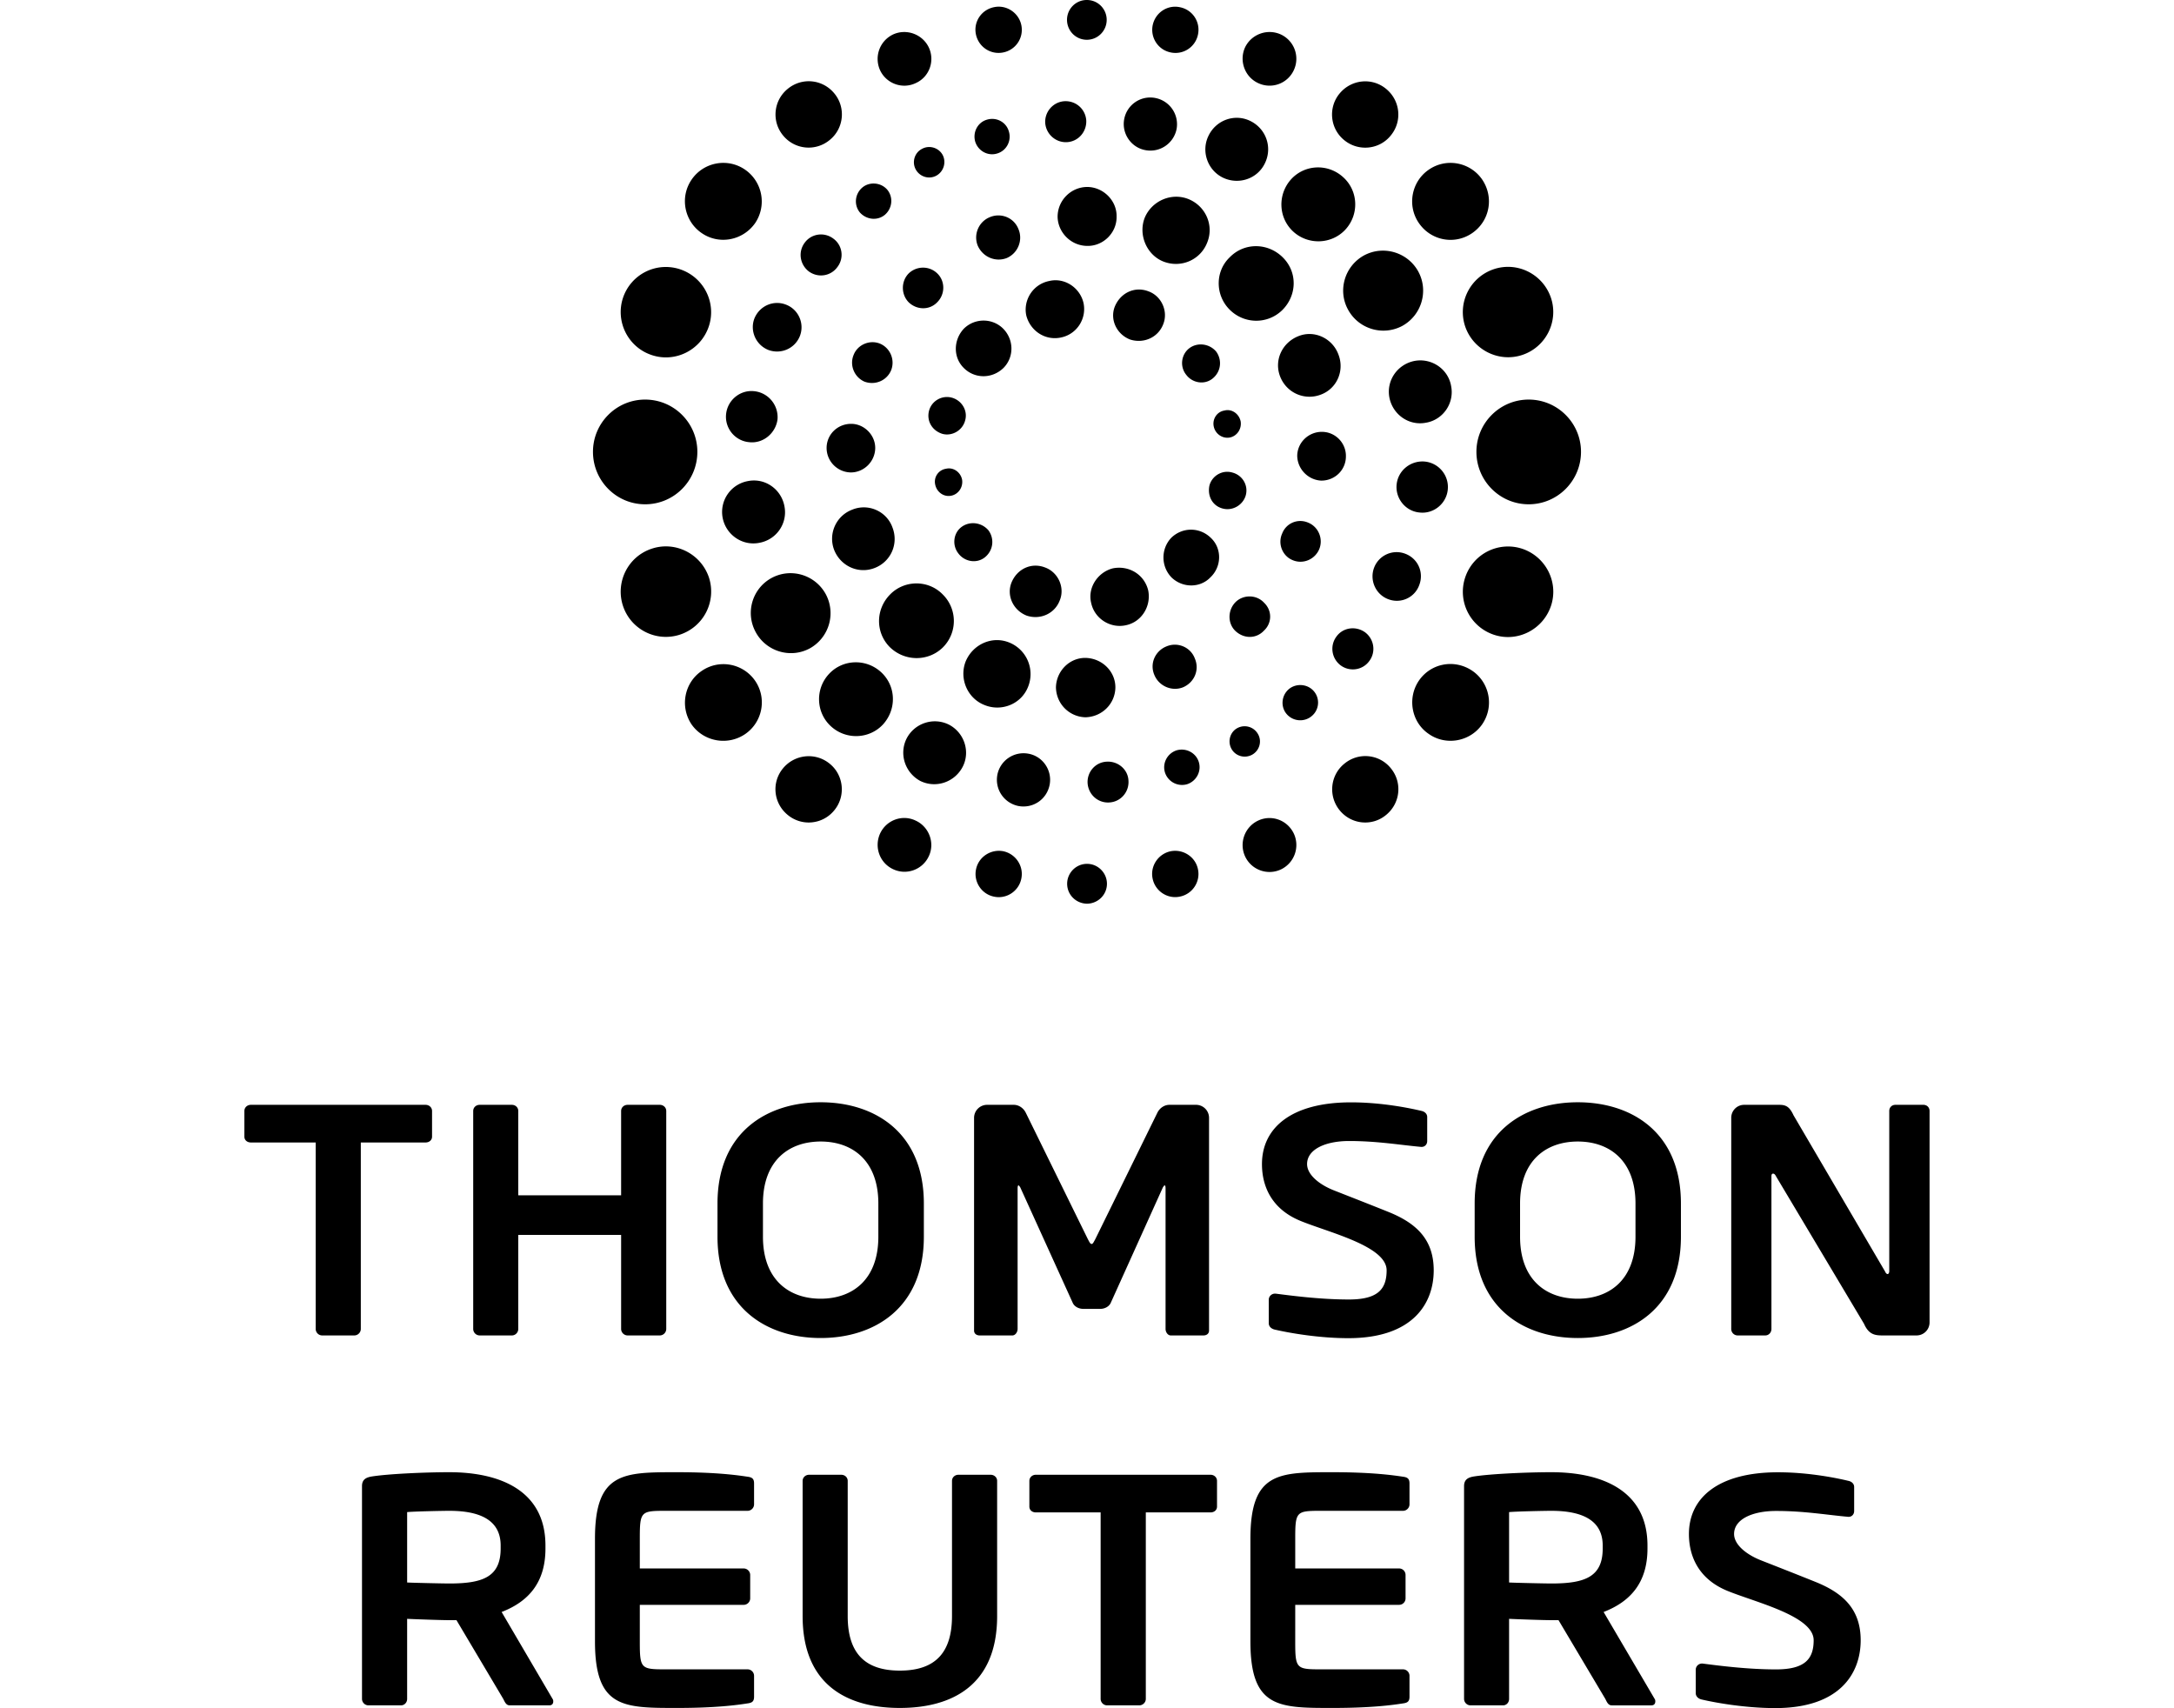 <svg fill-rule="evenodd" role="img" viewBox="0 0 560 440" xmlns="http://www.w3.org/2000/svg"><title>Thomson Reuters</title><path d="M109.62 294.273H92.94v48.025c0 .921-.753 1.675-1.684 1.675h-8.26a1.677 1.677 0 0 1-1.675-1.675v-48.025H64.622c-.918 0-1.672-.582-1.672-1.5v-6.608c0-.931.754-1.59 1.672-1.59h44.999c.918 0 1.671.659 1.671 1.59v6.608c0 .918-.753 1.5-1.671 1.5zm60.33 49.7h-8.266c-.931 0-1.69-.754-1.69-1.675V318.08h-26.491v24.218c0 .921-.747 1.675-1.652 1.675h-8.286a1.674 1.674 0 0 1-1.672-1.675v-56.133c0-.931.747-1.59 1.672-1.59h8.286c.905 0 1.652.659 1.652 1.59v21.709h26.49v-21.71c0-.93.76-1.59 1.691-1.59h8.267c.908 0 1.668.66 1.668 1.59v56.134c0 .921-.76 1.675-1.668 1.675zm41.44.666c-13.798 0-26.571-7.698-26.571-26.087v-8.56c0-18.393 12.773-26.077 26.571-26.077s26.585 7.684 26.585 26.076v8.561c0 18.389-12.786 26.087-26.585 26.087zm14.862-34.648c0-11.03-6.663-15.964-14.862-15.964-8.192 0-14.861 4.934-14.861 15.964v8.561c0 11.04 6.67 15.961 14.861 15.961 8.2 0 14.862-4.92 14.862-15.96zm83.762 33.982h-8.447c-.747 0-1.33-.85-1.33-1.675v-36.15c0-.586-.083-.831-.264-.831-.065 0-.236.245-.414.49l-13.5 29.905c-.495.909-1.579 1.42-2.655 1.42h-4.352c-1.09 0-2.179-.511-2.667-1.42l-13.588-29.904c-.174-.246-.349-.491-.42-.491-.165 0-.252.245-.252.83v36.15c0 .825-.592 1.676-1.345 1.676h-8.438c-.753 0-1.432-.424-1.432-1.255V287.92a3.358 3.358 0 0 1 3.352-3.346h6.86c1.326 0 2.503.837 3.094 2.008l16.04 32.662c.41.75.59 1.17.937 1.17.323 0 .488-.42.911-1.17l16.036-32.662c.588-1.17 1.768-2.008 3.1-2.008h6.86a3.349 3.349 0 0 1 3.337 3.346v54.798c0 .831-.67 1.255-1.423 1.255zm183.68 0h-8.452c-2.007 0-3.776 0-5.092-3.004l-22.675-38c-.243-.497-.505-.675-.75-.675-.24 0-.424.178-.424.675v39.332c0 .918-.67 1.672-1.597 1.672h-7.09a1.66 1.66 0 0 1-1.665-1.672v-54.38c0-1.844 1.48-3.347 3.327-3.347h9.036c1.752 0 2.67.501 3.682 2.693l23.581 40.234c.165.407.414.666.673.666.165 0 .404-.259.404-.753v-41.25c0-.93.666-1.59 1.597-1.59h7.19c.925 0 1.597.66 1.597 1.59v54.466a3.351 3.351 0 0 1-3.343 3.343zm-146.385.704c-7.384 0-14.88-1.273-18.9-2.198-.834-.171-1.59-.744-1.59-1.662v-6.03c0-.91.756-1.583 1.59-1.583h.165c3.347.42 11.17 1.51 18.897 1.51 7.452 0 9.708-2.664 9.708-7.514 0-6.268-14.945-9.744-22.249-12.757-7.293-3.01-9.863-8.774-9.863-14.613 0-9.207 7.41-15.896 22.957-15.896 7.969 0 15.269 1.52 18.107 2.198.844.172 1.5.757 1.5 1.585v6.19c0 .828-.581 1.5-1.419 1.5h-.161c-5.525-.5-11.254-1.512-18.535-1.512-6.168 0-10.827 2.175-10.827 5.935 0 2.755 3.149 5.283 6.85 6.754 3.712 1.464 8.59 3.359 14.148 5.593 7.06 2.851 11.622 7 11.622 15.023 0 8.438-5.263 17.477-22 17.477zm59.114-.038c-13.798 0-26.565-7.698-26.565-26.087v-8.56c0-18.393 12.767-26.077 26.565-26.077 13.792 0 26.565 7.687 26.565 26.076v8.561c0 18.389-12.773 26.087-26.565 26.087zm14.862-34.648c0-11.03-6.67-15.964-14.862-15.964-8.195 0-14.871 4.934-14.871 15.964v8.561c0 11.04 6.676 15.961 14.871 15.961 8.193 0 14.862-4.92 14.862-15.96zM141.511 439.256H131.3c-.915 0-1.254-.85-1.668-1.668l-12.05-20.277h-1.849c-2.179 0-8.939-.242-10.859-.342v20.62c0 .91-.679 1.667-1.597 1.667h-8.364a1.678 1.678 0 0 1-1.665-1.668v-54.804c0-1.675.986-2.26 2.674-2.506 4.352-.662 13.698-1.076 19.811-1.076 12.874 0 24.771 4.594 24.771 18.893v.756c0 8.849-4.435 13.695-11.29 16.356l13.12 22.381c.178.25.178.482.178.673 0 .578-.336.995-1.002.995zm-12.547-41.161c0-6.278-4.866-8.949-13.23-8.949-1.762 0-9.369.162-10.859.333v18.127c1.325.087 9.427.259 10.86.259 8.602 0 13.229-1.665 13.229-9.014zm35.843 24.69c0 7.005.265 7.193 6.589 7.193h21.172a1.68 1.68 0 0 1 1.672 1.668v5.347c0 1.174-.417 1.597-1.672 1.756-2.68.423-8.12 1.173-18.065 1.173-13.883 0-21.244.094-21.244-17.137v-26.459c0-17.225 7.361-17.124 21.244-17.124 9.944 0 15.385.756 18.065 1.16 1.255.162 1.672.585 1.672 1.762v5.348c0 .911-.754 1.674-1.672 1.674h-21.172c-6.324 0-6.589.188-6.589 7.18v7.666h26.759c.918 0 1.675.77 1.675 1.674v6.03c0 .911-.757 1.668-1.675 1.668h-26.759zm66.977 17.137c-13.45 0-25.036-5.848-25.036-23.671v-34.802c0-.925.76-1.588 1.678-1.588h8.26c.931 0 1.675.663 1.675 1.588v34.802c0 9.537 4.41 14.053 13.423 14.053 9.042 0 13.442-4.516 13.442-14.053v-34.802c0-.925.74-1.588 1.668-1.588h8.274c.924 0 1.684.663 1.684 1.588v34.802c0 17.823-11.6 23.671-25.068 23.671zm80.047-50.365H295.15v48.031c0 .912-.773 1.668-1.69 1.668h-8.274a1.682 1.682 0 0 1-1.674-1.668v-48.031h-16.698c-.909 0-1.659-.576-1.659-1.5v-6.608c0-.925.75-1.588 1.659-1.588h45.018c.905 0 1.659.663 1.659 1.588v6.608c0 .924-.754 1.5-1.659 1.5zm113.554 49.7h-10.213c-.918 0-1.248-.85-1.659-1.666l-12.055-20.28h-1.863c-2.16 0-8.926-.242-10.869-.342v20.62c0 .91-.656 1.667-1.568 1.667h-8.357a1.682 1.682 0 0 1-1.674-1.668v-54.804c0-1.675.995-2.26 2.667-2.506 4.348-.662 13.714-1.076 19.801-1.076 12.884 0 24.778 4.594 24.778 18.893v.756c0 8.849-4.442 13.695-11.3 16.356l13.149 22.384c.165.246.165.479.165.67 0 .578-.343.995-1.002.995zm-12.544-41.162c0-6.275-4.872-8.949-13.246-8.949-1.752 0-9.352.162-10.869.333v18.127c1.365.087 9.466.259 10.87.259 8.625 0 13.245-1.665 13.245-9.014zm44.453 41.863c-7.39 0-14.878-1.264-18.897-2.195-.828-.165-1.59-.744-1.59-1.662v-6.023c0-.915.762-1.59 1.59-1.59h.165c3.35.42 11.173 1.506 18.906 1.506 7.436 0 9.712-2.66 9.712-7.513 0-6.266-14.972-9.741-22.285-12.748-7.27-3.01-9.844-8.774-9.844-14.622 0-9.204 7.407-15.89 22.954-15.89 7.972 0 15.269 1.516 18.104 2.202.844.165 1.504.75 1.504 1.574v6.198c0 .824-.57 1.5-1.42 1.5h-.084c-5.606-.498-11.325-1.513-18.59-1.513-6.203 0-10.836 2.172-10.836 5.929 0 2.758 3.146 5.28 6.857 6.76 3.708 1.458 8.577 3.359 14.138 5.596 7.048 2.842 11.616 6.993 11.616 15.014 0 8.444-5.267 17.477-22 17.477zm-123.657-17.173c0 7.005.259 7.193 6.602 7.193h21.172c.9 0 1.662.756 1.662 1.668v5.347c0 1.174-.42 1.597-1.662 1.756-2.686.423-8.13 1.173-18.069 1.173-13.908 0-21.25.094-21.25-17.137v-26.459c0-17.225 7.342-17.124 21.25-17.124 9.939 0 15.383.756 18.07 1.16 1.24.162 1.661.585 1.661 1.762v5.348c0 .911-.763 1.674-1.662 1.674H340.24c-6.343 0-6.602.188-6.602 7.18v7.666h26.76c.934 0 1.658.77 1.658 1.674v6.03c0 .911-.724 1.668-1.659 1.668h-26.759zm60.136-292.893c-7.436 0-13.462-6.052-13.462-13.517 0-7.407 6.026-13.455 13.462-13.455 7.439 0 13.475 6.048 13.475 13.455 0 7.465-6.036 13.517-13.475 13.517zm5.748-53.143c-2.056-6.14-8.654-9.443-14.713-7.42-6.1 2.04-9.427 8.6-7.407 14.714 2.053 6.065 8.626 9.388 14.69 7.393 6.13-2.027 9.428-8.66 7.43-14.687zM381.77 46.208c-3.087-4.455-9.256-5.622-13.756-2.483-4.474 3.08-5.6 9.278-2.528 13.727 3.11 4.545 9.262 5.712 13.792 2.55 4.497-3.142 5.605-9.223 2.492-13.794zm-24.683-23.284c-3.64-3.045-8.994-2.492-12.014 1.154-2.997 3.602-2.496 9.004 1.151 11.991 3.64 3.02 9.052 2.496 11.997-1.138 3.05-3.666 2.483-9.01-1.134-12.007zM329.89 8.858c-3.462-1.546-7.549-.055-9.185 3.365-1.561 3.427-.077 7.581 3.366 9.172a6.87 6.87 0 0 0 9.207-3.34 6.903 6.903 0 0 0-3.388-9.197zm-25.918-6.99c-3.21-.705-6.346 1.345-7.045 4.604-.66 3.226 1.4 6.366 4.594 7.025a5.912 5.912 0 0 0 7.07-4.623 5.905 5.905 0 0 0-4.62-7.006zM279.952 0c-2.826-.013-5.102 2.292-5.102 5.11 0 2.826 2.276 5.135 5.101 5.135 2.842 0 5.121-2.309 5.121-5.134 0-2.82-2.28-5.124-5.12-5.111zm-100.32 116.375c0-7.407-6.003-13.455-13.455-13.455-7.42 0-13.433 6.048-13.433 13.455 0 7.465 6.013 13.517 13.433 13.517 7.452 0 13.455-6.052 13.455-13.517zm2.975 32.342c-2.07-6.09-8.645-9.401-14.69-7.4-6.176 2.014-9.435 8.651-7.453 14.713 2.008 6.126 8.603 9.44 14.717 7.423a11.69 11.69 0 0 0 7.426-14.736zm11.877 26.594c-3.113-4.455-9.268-5.606-13.765-2.476-4.481 3.058-5.62 9.233-2.574 13.762 3.117 4.436 9.301 5.558 13.814 2.47 4.481-3.078 5.652-9.256 2.525-13.756zm19.272 21.431c-3.666-3.039-9.03-2.47-12.033 1.125-3.042 3.64-2.5 8.984 1.131 11.991a8.468 8.468 0 0 0 12.043-1.138c2.997-3.618 2.464-9.036-1.141-11.978zm22.107 14.623c-3.447-1.656-7.55-.143-9.16 3.33-1.577 3.494-.103 7.594 3.38 9.2 3.416 1.604 7.558.143 9.184-3.388 1.59-3.404.052-7.561-3.404-9.142zm22.62 7.9c-3.223-.642-6.417 1.433-7.063 4.634-.68 3.204 1.4 6.398 4.616 7.05 3.185.69 6.382-1.37 7.041-4.62.68-3.22-1.412-6.362-4.594-7.063zm21.532 3.237c-2.842 0-5.128 2.331-5.128 5.13 0 2.84 2.286 5.096 5.128 5.138 2.816-.042 5.124-2.299 5.124-5.137 0-2.8-2.308-5.13-5.124-5.13zM167.895 91.46c6.077 2.033 12.663-1.313 14.69-7.4 2.02-6.068-1.277-12.657-7.42-14.704a11.631 11.631 0 0 0-14.7 7.397c-1.982 6.046 1.277 12.683 7.43 14.707zM180.697 60c4.494 3.136 10.646 1.97 13.814-2.525a9.961 9.961 0 0 0-2.573-13.765c-4.49-3.107-10.653-1.972-13.747 2.499-3.13 4.493-1.972 10.691 2.506 13.791zm21.027-25.094a8.487 8.487 0 0 0 12.04 1.116c3.627-2.965 4.147-8.364 1.147-11.965-3.01-3.66-8.354-4.203-12.03-1.148-3.637 2.978-4.18 8.357-1.157 11.997zm24.968-16.827c1.613 3.466 5.764 4.976 9.207 3.317 3.489-1.561 4.96-5.687 3.369-9.136-1.626-3.456-5.768-4.947-9.185-3.401-3.482 1.639-4.956 5.725-3.391 9.22zm24.696-9.227c.695 3.295 3.86 5.331 7.077 4.646a5.933 5.933 0 0 0 4.613-7.048c-.678-3.207-3.87-5.286-7.04-4.6-3.266.669-5.316 3.792-4.65 7.002zm133.42 154.64c6.059 2.04 12.67-1.331 14.713-7.445 2.014-6.036-1.29-12.65-7.43-14.706a11.631 11.631 0 0 0-14.677 7.403c-2.033 6.13 1.274 12.692 7.394 14.749zm-16.76 25.563c4.44 3.11 10.663 1.966 13.747-2.49 3.117-4.538 1.956-10.674-2.506-13.758-4.57-3.127-10.675-2.024-13.791 2.502-3.036 4.458-1.97 10.704 2.55 13.746zm-22.957 19.666c3 3.676 8.4 4.206 12.01 1.138 3.635-3.007 4.171-8.373 1.12-12.026-2.946-3.605-8.322-4.155-11.969-1.09-3.605 2.939-4.154 8.325-1.16 11.978zm-24.386 11.826c1.604 3.514 5.762 5.011 9.205 3.417a6.97 6.97 0 0 0 3.368-9.249c-1.648-3.469-5.715-4.988-9.207-3.346-3.443 1.626-4.927 5.738-3.366 9.178zm-23.804 5.748c.66 3.266 3.86 5.344 7.064 4.64 3.246-.666 5.3-3.867 4.614-7.055-.65-3.21-3.86-5.256-7.058-4.613-3.194.685-5.286 3.83-4.62 7.028zm68.435-156.36c-2.728-4.953-8.958-6.834-13.98-4.145-4.984 2.755-6.83 9-4.121 13.95 2.716 5.012 8.958 6.88 13.976 4.21 4.995-2.755 6.834-9.017 4.125-14.015zm-19.268-24.22c-3.87-3.615-9.883-3.431-13.446.416-3.53 3.863-3.401 9.886.466 13.485 3.82 3.543 9.886 3.368 13.449-.453 3.572-3.857 3.394-9.896-.47-13.449zM322.13 31.19c-3.947-1.985-8.81-.369-10.817 3.753-1.953 3.931-.33 8.833 3.67 10.801 4.018 1.943 8.903.379 10.852-3.711 1.963-4.048.33-8.823-3.705-10.843zm-24.476-5.94a6.818 6.818 0 0 0-8.066 5.41c-.715 3.692 1.742 7.316 5.411 8.001 3.76.737 7.32-1.72 8.07-5.386a6.88 6.88 0 0 0-5.415-8.024zm-23.504.822c-2.867.204-5.062 2.69-4.914 5.587.214 2.89 2.713 5.133 5.632 4.956 2.935-.172 5.108-2.735 4.937-5.655-.233-2.913-2.722-5.066-5.655-4.888zm-19.928 4.756c-2.385.688-3.708 3.233-3.016 5.66.757 2.4 3.262 3.78 5.645 3.052 2.431-.717 3.763-3.3 3.02-5.69-.676-2.405-3.188-3.756-5.649-3.022zm-16.75 7.532c-1.913.99-2.615 3.42-1.577 5.302 1.031 1.869 3.401 2.638 5.325 1.568 1.868-1.044 2.592-3.443 1.59-5.334-1.047-1.904-3.491-2.58-5.337-1.536zm-24.79 114.633c-2.754-4.972-8.968-6.821-13.969-4.1-4.972 2.74-6.77 8.963-4.041 13.948 2.69 4.946 8.907 6.863 13.914 4.17a10.366 10.366 0 0 0 4.097-14.018zm14.293 20.154c-3.873-3.572-9.883-3.372-13.423.434-3.605 3.86-3.381 9.892.424 13.436 3.844 3.591 9.883 3.417 13.452-.392 3.589-3.921 3.417-9.909-.453-13.478zm17.41 13.478c-3.983-1.956-8.84-.346-10.873 3.644-1.95 3.967-.388 8.755 3.544 10.885 4.012 1.969 8.858.35 10.94-3.682 1.998-3.919.372-8.813-3.611-10.847zm20.57 7.517c-3.72-.708-7.286 1.694-8.033 5.367-.737 3.779 1.697 7.319 5.383 8.092 3.795.724 7.342-1.704 8.072-5.464.708-3.705-1.742-7.31-5.421-7.995zm20.116 2.046c-2.935.14-5.108 2.69-4.914 5.59.233 2.923 2.706 5.124 5.625 4.914 2.894-.171 5.092-2.683 4.898-5.609-.113-2.9-2.7-5.07-5.609-4.895zm18.046-2.932c-2.405.76-3.743 3.281-3.058 5.638a4.625 4.625 0 0 0 5.696 3.11c2.377-.753 3.796-3.297 3.043-5.732-.728-2.356-3.26-3.698-5.68-3.016zm15.609-5.716c-1.885 1.009-2.55 3.443-1.53 5.315 1.032 1.898 3.392 2.577 5.303 1.562 1.872-1.009 2.631-3.388 1.577-5.28a3.942 3.942 0 0 0-5.35-1.597zm-123.181-47.714c4.468-.783 7.364-5.005 6.527-9.38-.789-4.406-4.966-7.409-9.408-6.533a8.087 8.087 0 0 0-6.527 9.411c.802 4.339 4.979 7.345 9.408 6.502zm-2.612-25.938c3.61.45 6.882-2.28 7.348-5.878.291-3.637-2.35-6.87-6.016-7.248-3.573-.391-6.835 2.257-7.226 5.852-.41 3.624 2.24 6.931 5.894 7.274zm4.91-23.778c3.188 1.238 6.854-.236 8.18-3.511 1.273-3.188-.294-6.844-3.502-8.105-3.203-1.284-6.808.226-8.176 3.488-1.244 3.152.288 6.796 3.498 8.128zm10.504-20.193c2.357 1.72 5.648 1.254 7.375-1.157 1.761-2.306 1.28-5.61-1.067-7.3-2.367-1.775-5.668-1.28-7.375 1.06-1.762 2.357-1.238 5.638 1.067 7.397zm13.165-15.166c1.733 1.895 4.568 2.157 6.453.55 1.936-1.7 2.156-4.568.565-6.46-1.632-1.862-4.574-2.117-6.453-.494-1.913 1.684-2.137 4.51-.565 6.404zm145.798 54.13c4.39-.738 7.346-5.002 6.489-9.402-.721-4.374-4.972-7.32-9.398-6.518-4.39.847-7.336 4.995-6.511 9.427.856 4.387 5.004 7.346 9.42 6.492zm-1.655 23.127c3.589.43 6.886-2.243 7.268-5.825.404-3.683-2.266-6.9-5.852-7.29-3.679-.353-6.931 2.269-7.31 5.857-.394 3.599 2.264 6.929 5.894 7.258zm-8.208 22.269c3.207 1.338 6.883-.24 8.101-3.489 1.287-3.203-.19-6.815-3.462-8.117a6.204 6.204 0 0 0-8.108 3.488c-1.245 3.19.3 6.834 3.469 8.118zm-12.108 17.108c2.335 1.724 5.661 1.258 7.378-1.121 1.765-2.35 1.235-5.632-1.057-7.375-2.409-1.746-5.732-1.274-7.41 1.083-1.752 2.357-1.242 5.655 1.09 7.413zm-13.927 12.518c1.668 1.95 4.571 2.166 6.482.534 1.943-1.607 2.185-4.53.51-6.43-1.612-1.86-4.525-2.07-6.41-.505-1.924 1.646-2.163 4.526-.582 6.401zM330.4 66.263c-3.837-3.775-9.912-3.853-13.669.046-3.737 3.582-3.737 9.692 0 13.43 3.757 3.785 9.832 3.843 13.614.093 3.802-3.83 3.896-9.812.055-13.568zM306.19 51.3c-4.384-1.791-9.444.394-11.29 4.713-1.762 4.365.417 9.612 4.76 11.344 4.532 1.779 9.527-.384 11.285-4.833 1.827-4.429-.342-9.401-4.755-11.224zm-26.08-3.143c-4.2-.013-7.682 3.43-7.682 7.682.071 3.976 3.382 7.477 7.652 7.5 4.106.074 7.63-3.388 7.543-7.575.087-4.034-3.353-7.549-7.513-7.607zm-25.13 7.775c-2.903 1.167-4.264 4.484-3.13 7.33 1.297 2.948 4.572 4.322 7.478 3.203 2.923-1.264 4.22-4.649 3.01-7.468-1.154-2.955-4.5-4.267-7.358-3.065zm-12.12 97.201c-3.676-3.802-9.8-3.795-13.504-.09-3.847 3.824-3.893 9.857-.165 13.623 3.84 3.757 9.9 3.783 13.669.104a9.6 9.6 0 0 0 0-13.637zm17.196 12.399c-4.44-1.87-9.476.407-11.319 4.859-1.713 4.425.482 9.514 4.892 11.218 4.329 1.755 9.42-.223 11.186-4.688a8.764 8.764 0 0 0-4.76-11.39zm19.591 3.928c-4.154-.072-7.558 3.394-7.646 7.584.088 4.32 3.492 7.594 7.582 7.707 4.212-.093 7.63-3.388 7.726-7.613.059-4.148-3.385-7.572-7.662-7.678zm20.765-2.942c-2.828 1.16-4.325 4.377-3.061 7.329 1.183 2.896 4.536 4.322 7.387 3.18 2.887-1.23 4.329-4.467 3.026-7.451-1.106-2.926-4.478-4.31-7.352-3.058zm-75.123-20.216c4.135-1.578 6.285-6.204 4.571-10.523-1.532-4.148-6.262-6.207-10.38-4.487-4.165 1.6-6.192 6.275-4.598 10.38 1.649 4.126 6.223 6.256 10.407 4.63zm-6.153-24.615c3.366.016 6.234-2.752 6.311-6.21.058-3.389-2.8-6.247-6.068-6.305-3.52-.071-6.375 2.615-6.453 6.084-.058 3.518 2.745 6.36 6.21 6.43zm3.505-23.403c2.732 1.03 5.755-.214 6.886-2.874 1.073-2.642-.152-5.703-2.78-6.87-2.674-1.125-5.83.213-6.857 2.867-1.103 2.629.139 5.7 2.751 6.877zm117.62 3.346c4.171-1.568 6.162-6.266 4.449-10.459-1.562-4.047-6.159-6.23-10.226-4.597-4.264 1.675-6.356 6.288-4.723 10.436 1.668 4.225 6.327 6.233 10.5 4.62zm.1 22.161c3.496.004 6.311-2.738 6.33-6.197.095-3.417-2.644-6.32-6.12-6.363-3.397-.045-6.342 2.622-6.42 6.13.033 3.427 2.8 6.285 6.21 6.43zm-7.422 20.471c2.69 1.164 5.748-.155 6.873-2.79 1.096-2.641-.158-5.732-2.79-6.834-2.693-1.183-5.722.094-6.753 2.793-1.22 2.716.158 5.81 2.67 6.831zm-98.915-66.446c2.098 2.063 5.431 2.156 7.459-.03 1.962-2.007 2.04-5.33-.03-7.344-2.062-2.02-5.33-1.989-7.387-.013-1.985 2.027-1.985 5.35-.042 7.387zm84.137 84.638c2.16 2.092 5.367 2.163 7.417-.016 2.069-1.92 2.185-5.137.029-7.2-1.982-2.143-5.396-2.108-7.359-.136-2.02 2.056-2.05 5.415-.087 7.352zm-47.928-90.07c-4.16.844-6.689 4.902-5.88 8.846 1.03 4.038 4.955 6.624 9.074 5.67 3.993-.879 6.544-4.865 5.667-8.893-.937-3.99-4.962-6.583-8.861-5.622zm-21.942 12.26c-2.693 2.867-2.835 7.358-.042 10.122 2.803 2.832 7.306 2.855 10.245 0 2.735-2.764 2.735-7.255-.094-10.122-2.8-2.78-7.322-2.745-10.109 0zm-8.962 21.085c-.73 2.677.78 5.221 3.466 6.033 2.473.643 5.137-.896 5.81-3.447.753-2.586-.902-5.189-3.401-5.884-2.535-.695-5.167.783-5.875 3.298zm47.353 40.654c-3.876.967-6.576 4.972-5.615 8.887.85 4.087 4.956 6.663 8.955 5.771 4.083-.84 6.553-4.953 5.745-8.962-.983-4.099-4.96-6.501-9.085-5.696zm15.056-7.895c-2.735 2.845-2.735 7.416.061 10.271 2.861 2.738 7.368 2.696 9.967-.026 2.959-2.78 3.017-7.445.178-10.151-2.877-2.852-7.335-2.852-10.206-.094zm9.812-13.478c-.601 2.725.756 5.27 3.375 5.965 2.619.718 5.299-.938 5.98-3.43.686-2.56-.882-5.166-3.465-5.832-2.567-.757-5.205.811-5.89 3.297zm-11.907-41.527c1.319-3.3-.456-7.26-3.831-8.45-3.511-1.355-7.184.384-8.648 3.924-1.332 3.366.498 7.155 3.921 8.487 3.502 1.125 7.236-.489 8.558-3.96zm-26.659 71.157c1.384-3.333-.446-7.277-3.792-8.474-3.53-1.37-7.213.356-8.658 3.925-1.312 3.36.492 7.148 3.95 8.483 3.48 1.151 7.217-.51 8.5-3.934zm39.387-57.158c2.211-1.798 2.457-4.837.88-6.954-1.756-2.043-4.834-2.422-6.935-.808-2.05 1.593-2.477 4.713-.747 6.83 1.6 2.122 4.707 2.645 6.802.932zm-58.658 46.05c2.198-1.798 2.47-4.827.889-6.951-1.778-2.06-4.83-2.435-6.964-.821-2.063 1.574-2.45 4.697-.74 6.828 1.6 2.12 4.713 2.644 6.815.944zm63.149-30.855c1.855-.424 3.026-2.264 2.715-4.155-.423-1.962-2.302-3.281-4.174-2.78-1.978.314-3.126 2.22-2.767 4.054.378 1.946 2.263 3.288 4.226 2.88zm-71.755 14.984c1.849-.414 3.029-2.273 2.709-4.154-.404-1.933-2.286-3.246-4.17-2.761a3.36 3.36 0 0 0-2.758 4.022c.388 1.991 2.25 3.346 4.219 2.893z" fill="currentColor"/></svg>
